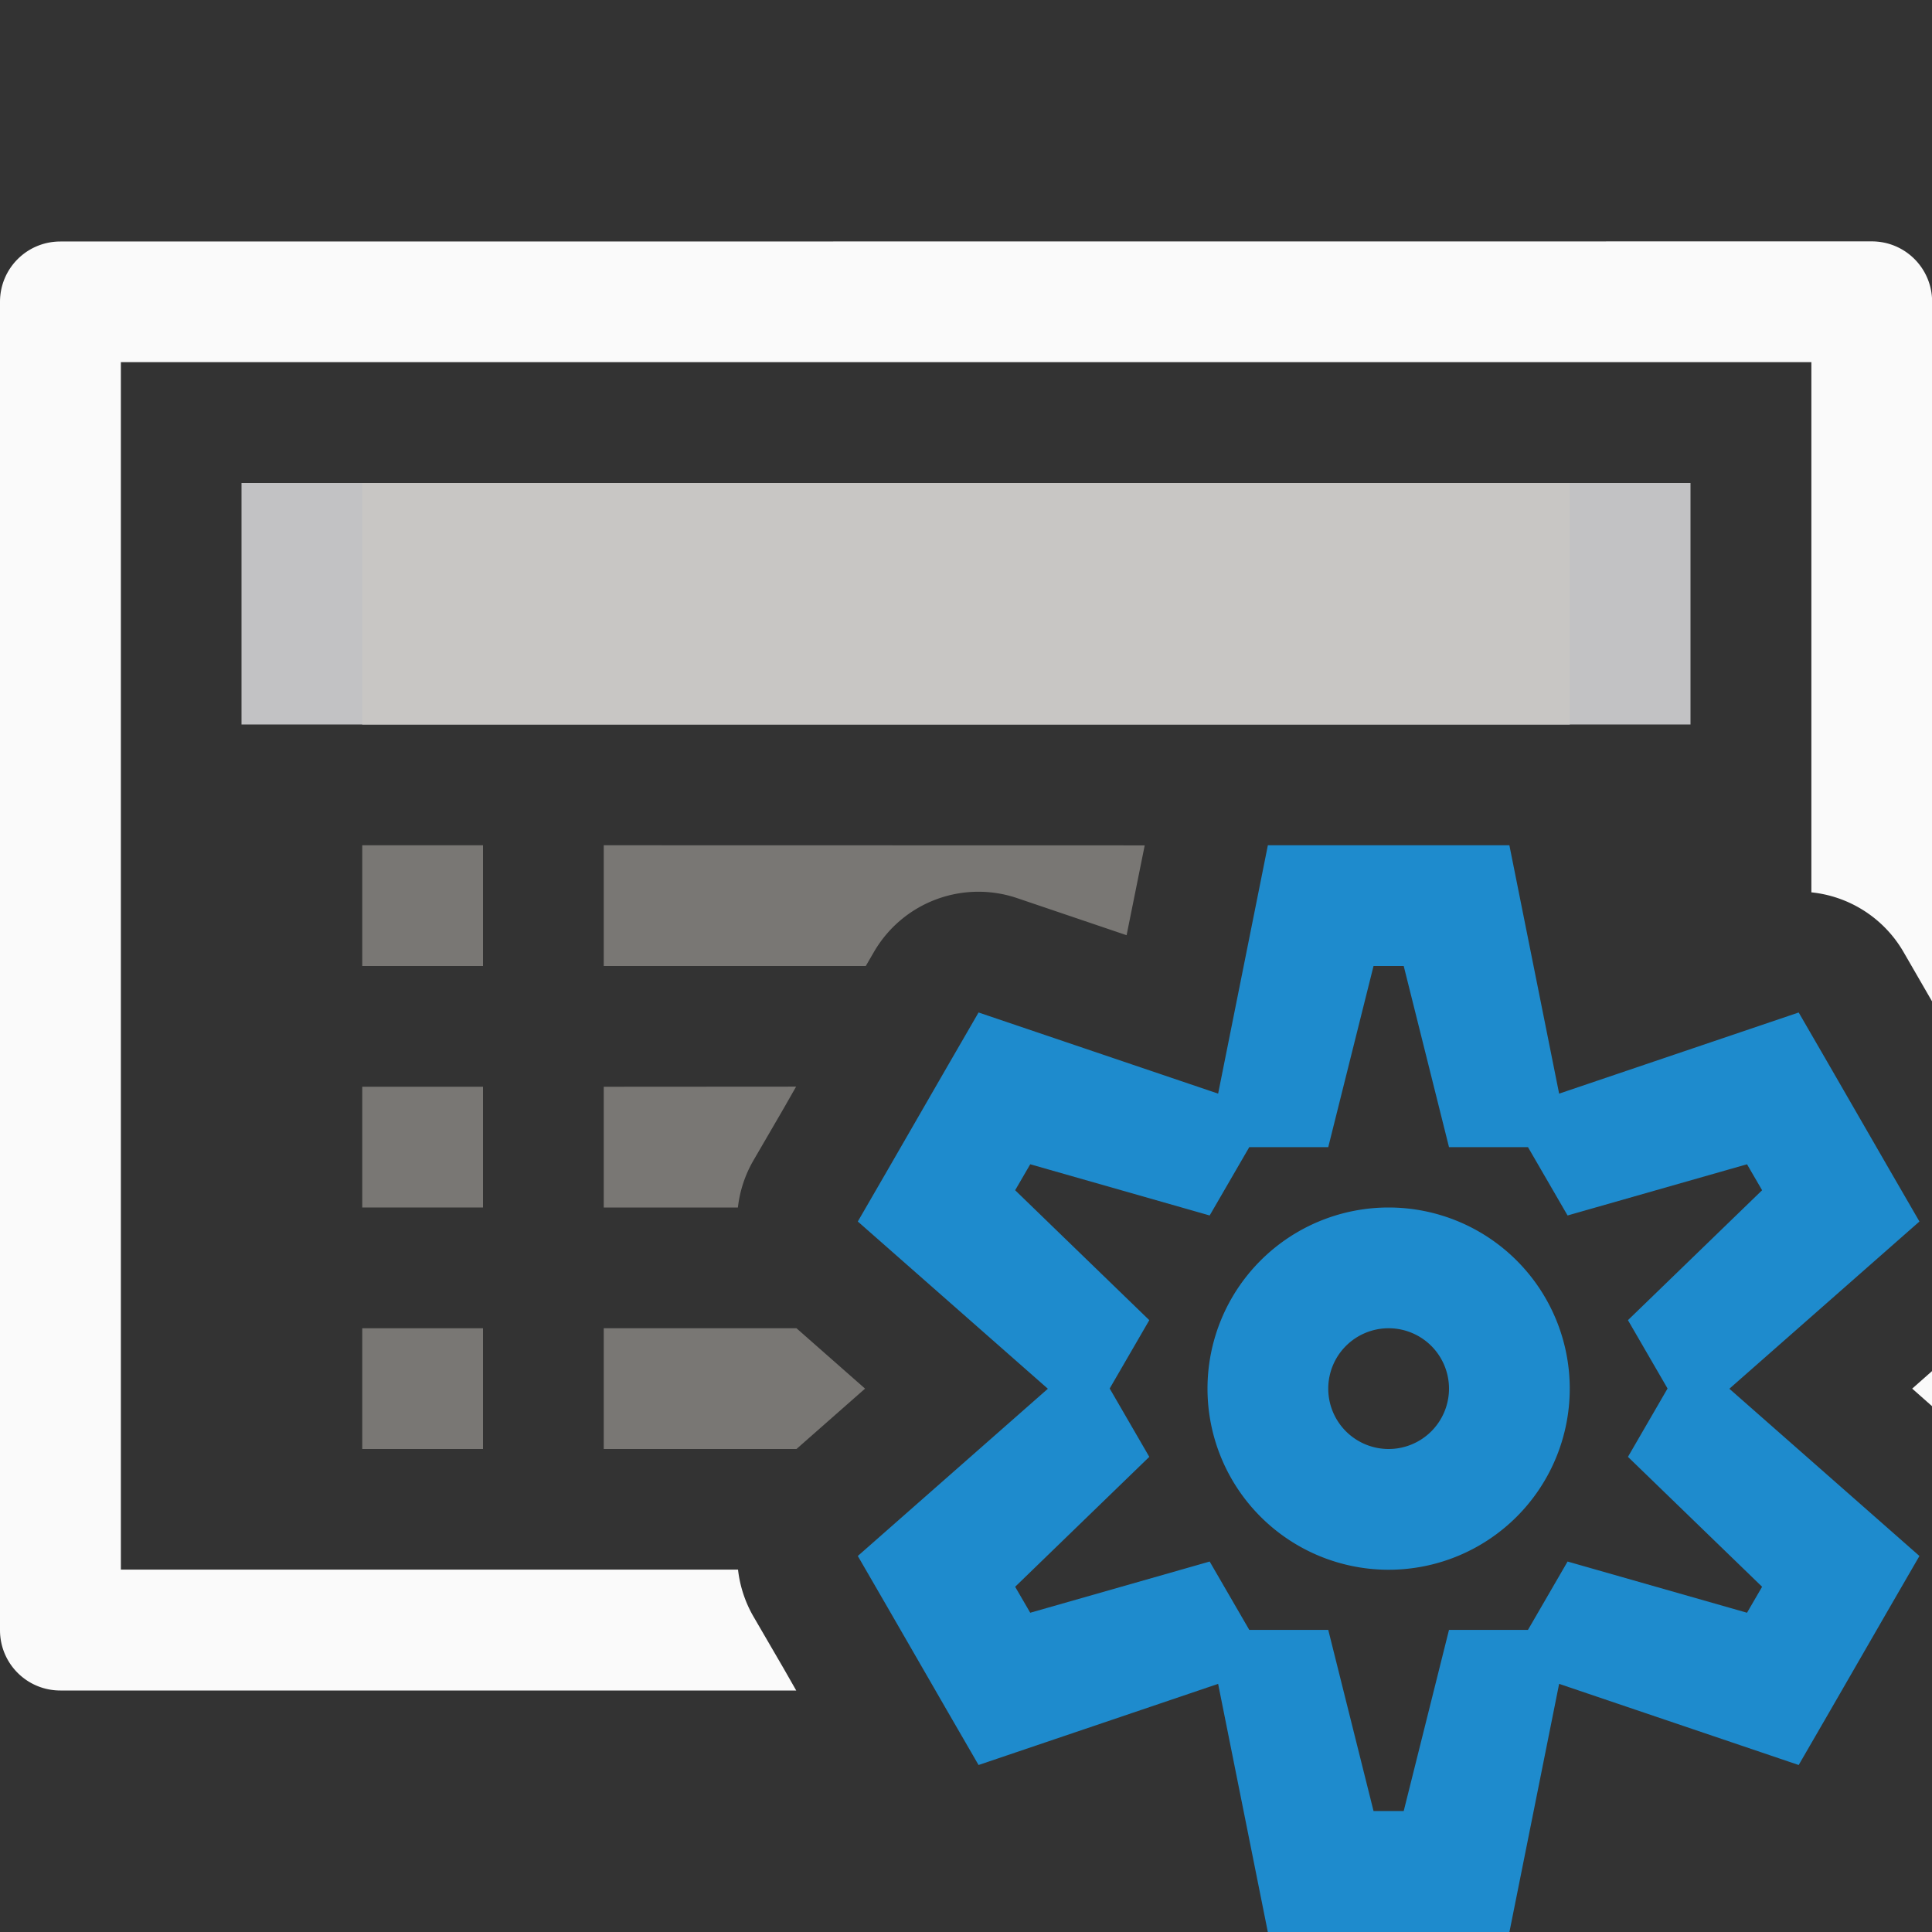 <svg viewBox="0 0 16 16" xmlns="http://www.w3.org/2000/svg">
<rect x="0" y="0" width="16" height="16" fill="#333333" stroke="none"/>
/&amp;amp;amp;amp;amp;amp;amp;amp;gt;<path d="m.5 2c-.277 0-.5.223-.5.5v11c0 .277.223.5.5.5h6.094l-.105-.184-.25-.43a1 1 0 0 1 -.127-.387h-5.111v-10h14v4.391a1 1 0 0 1 .762.492l.238.412v-5.795c0-.277-.223-.5-.5-.5zm15.5 9.355-.164.145.164.145zm-9.885 1.387a1 1 0 0 0 -.008.068 1 1 0 0 1 .008-.068z" fill="#fafafa"/><path d="m2 4h12v2h-12z" fill="#c2c2c4"/><path d="m3 4v2h10v-2z" fill="#c8c6c4"/><g fill="#797774"><path d="m5 7v1h2.17l.068-.117a1 1 0 0 1 1.186-.445l.906.307.15-.744z"/><path d="m5 9v1h1.111a1 1 0 0 1 .127-.387l.25-.43.105-.184z"/><path d="m3 7h1v1h-1z"/><path d="m3 9h1v1h-1z"/><path d="m5 11v1h1.596l.568-.5-.568-.5z"/><path d="m3 11h1v1h-1z"/></g><path d="m10.5 7-.412 2.057-1.984-.672-.25.432-.5.867-.25.432 1.574 1.385-1.574 1.385.25.432.5.867.25.432 1.984-.672.412 2.057h.5 1 .5l.412-2.057 1.984.672.25-.432.5-.867.25-.432-1.574-1.385 1.574-1.385-.25-.432-.5-.867-.25-.432-1.984.672-.412-2.057h-.5-1zm.875 1h.25l.375 1.5h.654l.328.566 1.486-.424.125.215-1.111 1.076.328.566-.328.566 1.111 1.076-.125.215-1.486-.424-.328.566h-.654l-.375 1.5h-.25l-.375-1.5h-.654l-.328-.566-1.486.424-.125-.215 1.111-1.076-.328-.566.328-.566-1.111-1.076.125-.215 1.486.424.328-.566h.654zm.125 2a1.5 1.5 0 0 0 -1.5 1.5 1.5 1.5 0 0 0 1.5 1.5 1.5 1.5 0 0 0 1.5-1.5 1.5 1.5 0 0 0 -1.5-1.5zm0 1a.5.5 0 0 1 .5.5.5.5 0 0 1 -.5.5.5.5 0 0 1 -.5-.5.5.5 0 0 1 .5-.5z" fill="#1e8bcd"/></svg>